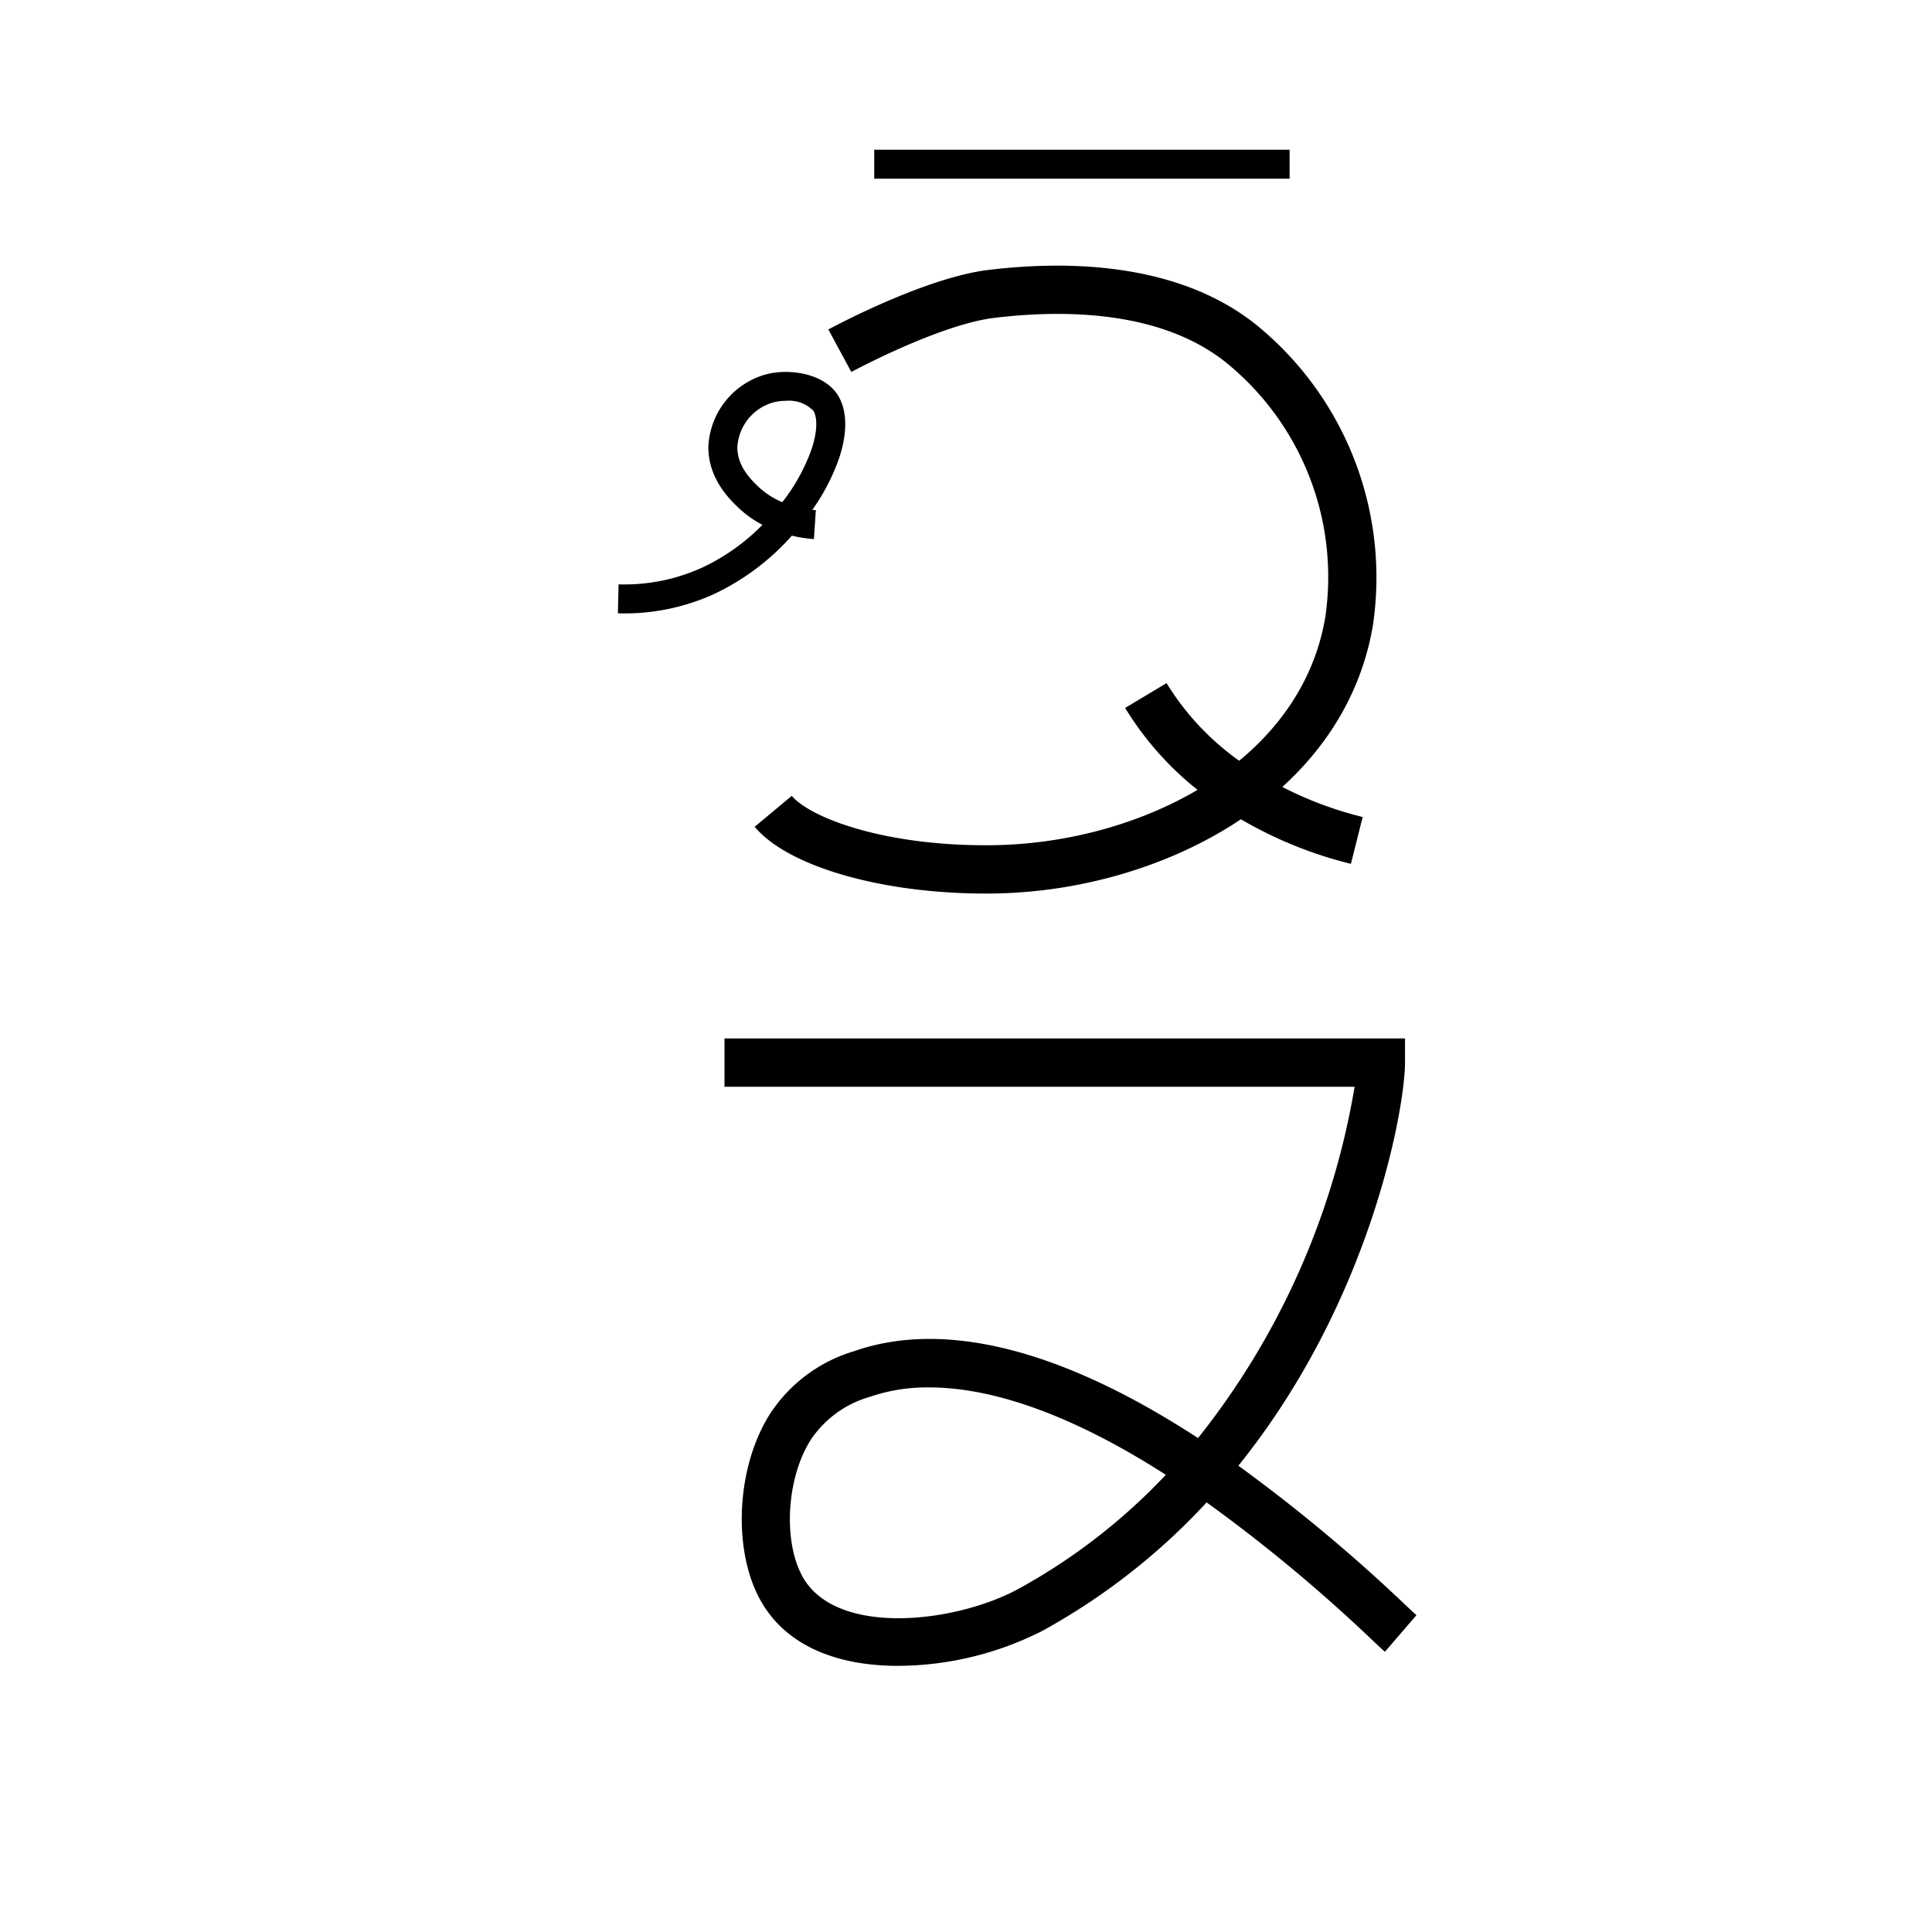 <svg xmlns="http://www.w3.org/2000/svg" viewBox="0 0 200 200" id="gu!tl" data-name="gu!tl"><title>gu!tl</title><path d="M92.958,172.449c-5.736.001-11.271-1.729-14.105-6.559-3.074-5.244-2.672-14.027.895-19.581a15.745,15.745,0,0,1,8.684-6.439l.189-.065c7.048-2.399,18.365-2.039,35.399,9.065A79.443,79.443,0,0,0,140.229,112.5H75v-5h70.446V110c0,4.571-3.447,24.599-17.25,41.729A170.246,170.246,0,0,1,145.483,166.138c.548.516.937.883,1.148,1.064l-3.264,3.789c-.24-.208-.686-.624-1.31-1.211a163.829,163.829,0,0,0-17.147-14.251,67.226,67.226,0,0,1-16.973,13.28A33.269,33.269,0,0,1,92.958,172.449Zm3.215-28.825a18.306,18.306,0,0,0-5.927.909l-.196.067a10.958,10.958,0,0,0-6.095,4.41c-2.563,3.99-2.932,10.695-.79,14.35,3.561,6.07,15.82,4.662,22.365,1.066a61.72,61.72,0,0,0,15.156-11.754C109.679,145.615,101.687,143.624,96.173,143.624Z"/><rect x="90.5" y="15.5" width="43" height="3"/><path d="M102,92.5c-10.715,0-20.44-2.794-23.875-6.912l3.84-3.203c1.862,2.233,9.61,5.279,20.964,5.107,15.066-.247,31.672-8.417,34.256-23.553a28.579,28.579,0,0,0-10.369-26.496c-6.753-5.321-16.724-5.404-23.899-4.536-5.649.684-14.697,5.548-14.788,5.597l-2.379-4.397c.404-.219,9.972-5.366,16.568-6.164,8.112-.981,19.491-.811,27.593,5.572a33.707,33.707,0,0,1,12.204,31.265c-3.043,17.821-21.975,27.43-39.103,27.71Q102.504,92.5,102,92.5Z"/><path d="M139.846,89.425a42.776,42.776,0,0,1-14.059-6.312,32.468,32.468,0,0,1-9.314-9.827l4.287-2.571a27.534,27.534,0,0,0,7.902,8.307,37.72,37.72,0,0,0,12.402,5.554Z"/><path d="M64.525,63.5q-.278,0-.559-.006l.067-2.999a19.523,19.523,0,0,0,8.525-1.676,21.647,21.647,0,0,0,6.373-4.487,10.7,10.7,0,0,1-2.37-1.663c-.901-.843-3.296-3.082-3.229-6.477a8.148,8.148,0,0,1,5.906-7.423c2.645-.708,6.301-.028,7.599,2.313.874,1.577.883,3.773.027,6.352a21.495,21.495,0,0,1-2.772,5.346q.182.019.365.031l-.202,2.993a13.288,13.288,0,0,1-2.263-.35l-.017-.004A25.003,25.003,0,0,1,73.793,61.553,22.363,22.363,0,0,1,64.525,63.5ZM81.366,41.495a5.219,5.219,0,0,0-1.348.171A5.123,5.123,0,0,0,76.332,46.251c-.041,2.057,1.525,3.522,2.278,4.226a8.03,8.03,0,0,0,2.372,1.509,19.467,19.467,0,0,0,3.036-5.498c.568-1.711.639-3.152.196-3.952A3.513,3.513,0,0,0,81.366,41.495Z"/></svg>